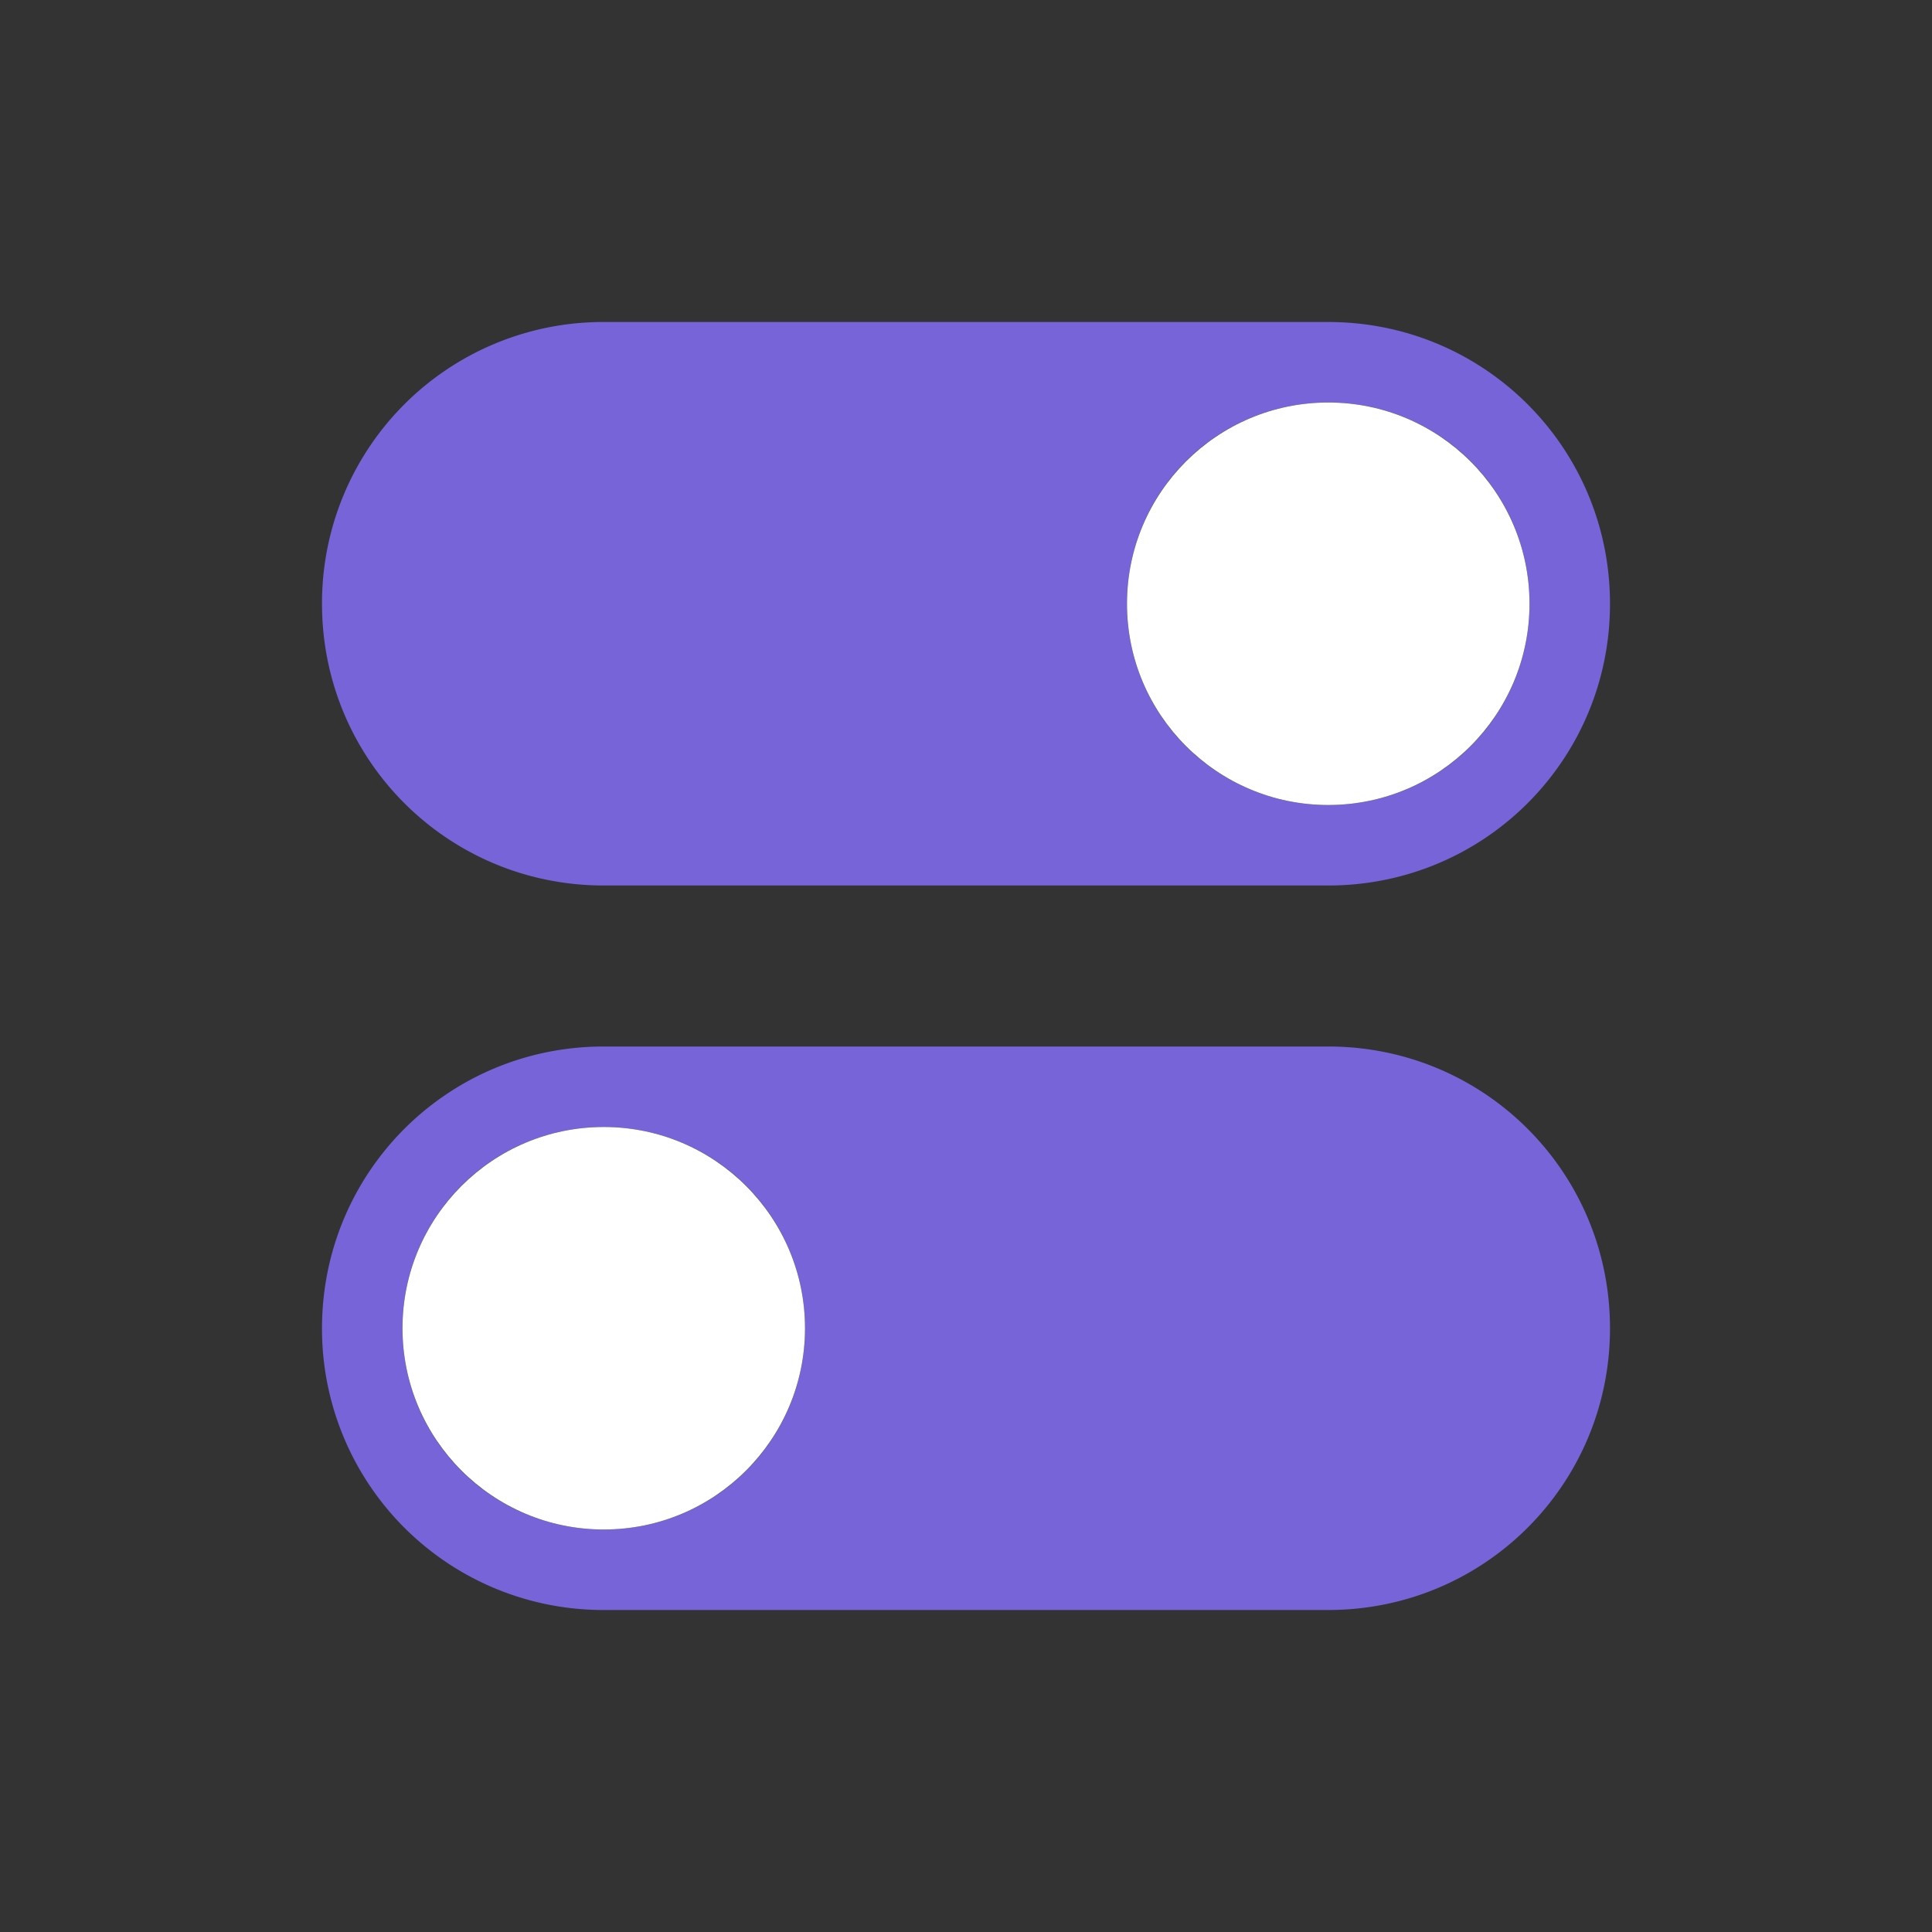 <svg viewBox="0 0 24 24" xmlns:xlink="http://www.w3.org/1999/xlink" xmlns="http://www.w3.org/2000/svg"><rect x="0" y="0" width="24" height="24" fill="#333333" stroke="none"/><defs><linearGradient id="a" gradientUnits="userSpaceOnUse" spreadMethod="pad" x1="63.999" x2="63.999" y1="21.941" y2="104.059"><stop offset="0" stop-color="#dadada"/><stop offset="1" stop-color="#ccc"/></linearGradient><linearGradient id="b" gradientUnits="userSpaceOnUse" spreadMethod="pad" x1="64" x2="64" xlink:href="#a" y1="21.523" y2="103.067"><stop offset="0" stop-color="#d9d9d9"/><stop offset="1" stop-color="#ccc"/></linearGradient></defs><path style="opacity:1;fill:#7764D8;fill-opacity:1;fill-rule:nonzero;stroke:none;stroke-width:.001;stroke-linecap:butt;stroke-linejoin:round;stroke-miterlimit:4;stroke-dasharray:none;stroke-dashoffset:0;stroke-opacity:1" d="M7.5 4A3.492 3.492 0 0 0 4 7.5C4 9.439 5.561 11 7.5 11h9c1.939 0 3.5-1.561 3.5-3.5S18.439 4 16.5 4zm9 1C17.885 5 19 6.115 19 7.5S17.885 10 16.5 10A2.495 2.495 0 0 1 14 7.5C14 6.115 15.115 5 16.5 5zM16.5 13c1.939 0 3.5 1.561 3.5 3.5S18.439 20 16.5 20h-9A3.492 3.492 0 0 1 4 16.5C4 14.561 5.561 13 7.5 13zm-9 1A2.495 2.495 0 0 0 5 16.5C5 17.885 6.115 19 7.5 19s2.5-1.115 2.5-2.5S8.885 14 7.5 14z"/><circle style="opacity:1;fill:#fff;fill-opacity:1;fill-rule:nonzero;stroke:none;stroke-width:2;stroke-linecap:round;stroke-linejoin:round;stroke-miterlimit:4;stroke-dasharray:none;stroke-opacity:1" cx="16.5" cy="7.5" r="2.5"/><circle r="2.5" cy="16.5" cx="7.5" style="opacity:1;fill:#fff;fill-opacity:1;fill-rule:nonzero;stroke:none;stroke-width:2;stroke-linecap:round;stroke-linejoin:round;stroke-miterlimit:4;stroke-dasharray:none;stroke-opacity:1"/></svg>